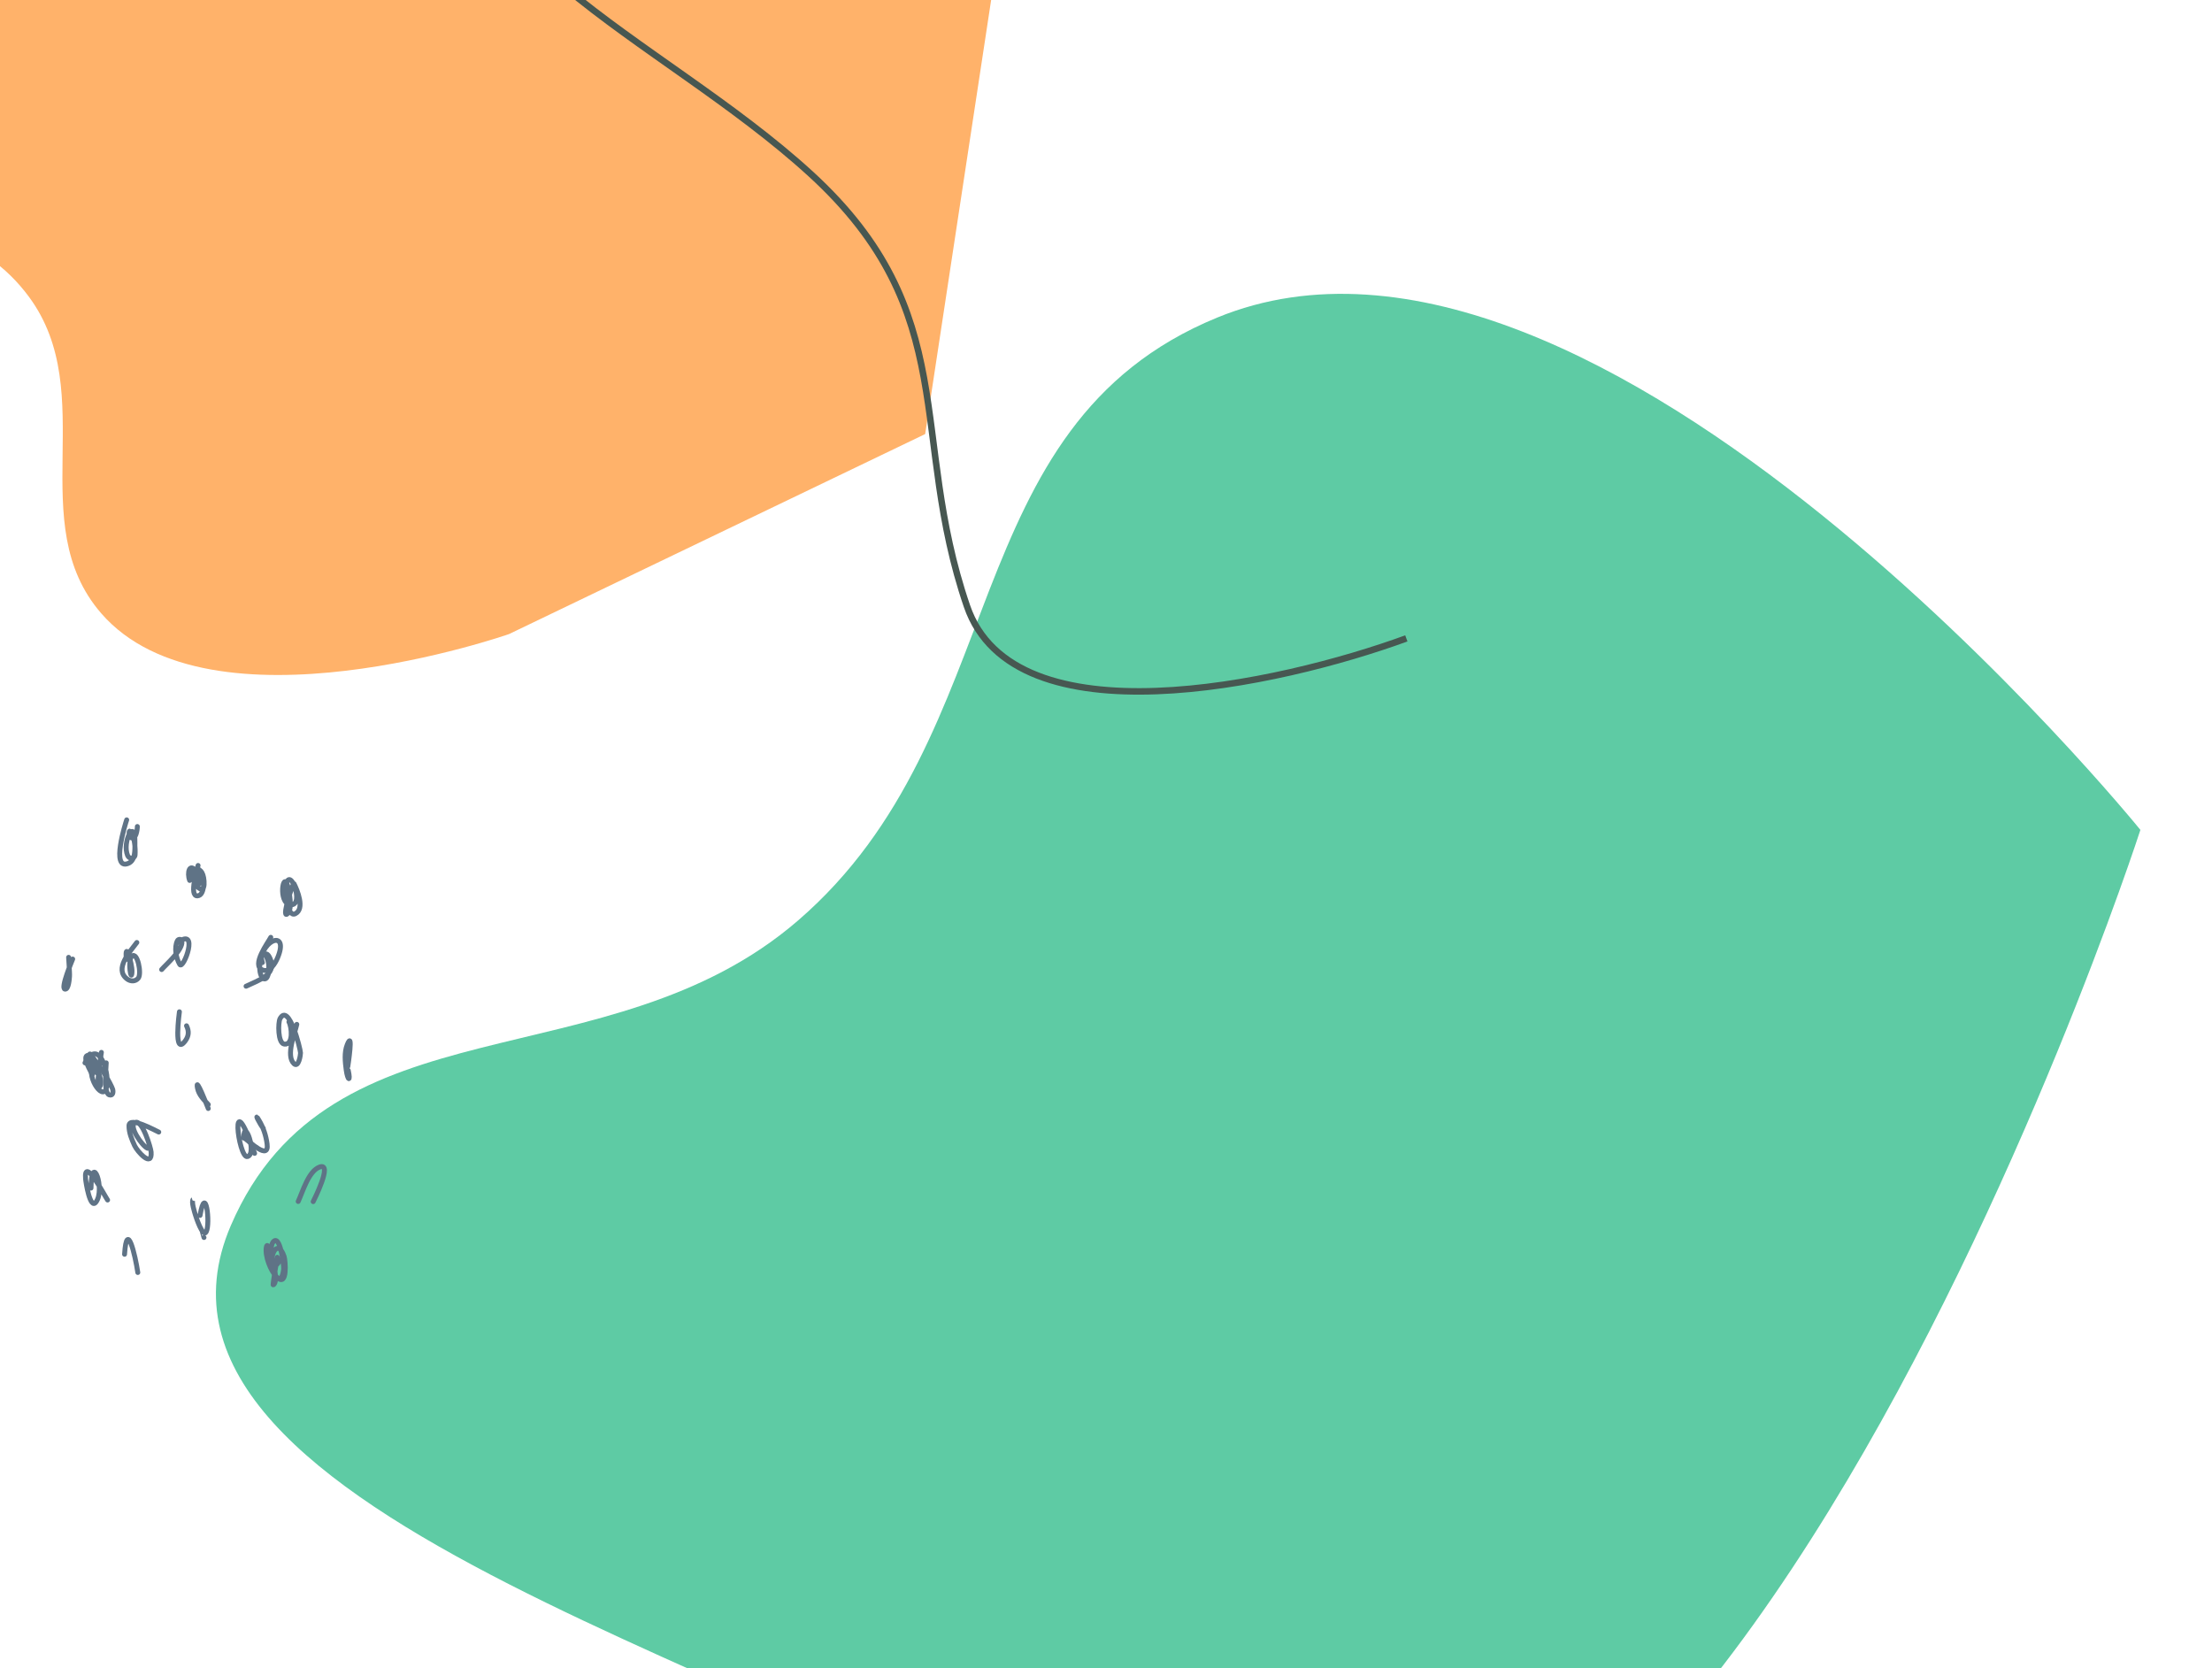 <svg width="1358" height="1024" viewBox="0 0 1358 1024" fill="none" xmlns="http://www.w3.org/2000/svg">
<path d="M-210.222 79.86C-277.85 -8.61 -213.506 -197.091 -213.506 -197.091L615.417 -45.596L567.974 266.462L312.477 389.247C312.477 389.247 128.865 453.5 62.102 376.466C14.035 321.005 61.777 241.704 17.73 182.145C-39.217 105.144 -152.172 155.8 -210.222 79.86Z" fill="#FFB26A"/>
<path d="M747.239 194.965C981.411 98.838 1314.04 509.441 1314.04 509.441C1314.04 509.441 1022.04 1412.26 659.813 1144.79C501.855 1028.14 64.099 932.717 141.7 752.344C202.746 610.451 373.186 665.995 490.04 564.976C623.168 449.888 584.445 261.792 747.239 194.965Z" fill="#5ECBA4"/>
<path d="M863.378 391.887C785.452 420.364 622.403 456.256 593.612 372.013C557.622 266.71 591.165 192.394 497.864 106.901C404.564 21.408 259.318 -30.833 285.881 -139.743" stroke="#475751" stroke-width="4"/>
<g clip-path="url(#clip0_214_2)">
<path d="M84.007 578.556C80.094 583.854 69.751 594.882 78.085 601.004C80.191 602.551 83.14 602.652 84.896 600.46C87.12 597.684 84.358 583.942 80.982 586.971C78.065 589.588 80.761 604.117 81.037 596.385C81.209 591.561 76.469 576.309 77.564 588.935" stroke="#5F7386" stroke-width="3.02" stroke-linecap="round"/>
<path d="M99.233 595.179C101.823 592.156 112.508 582.958 111.658 577.781C111.406 576.245 109.473 576.333 108.903 577.496C106.838 581.706 108.068 588.114 110.336 592.02C112.558 595.847 122.84 568.069 108.712 578.836" stroke="#5F7386" stroke-width="3.02" stroke-linecap="round"/>
<path d="M110.147 621.101C110.094 621.589 106.299 648.912 113.684 639.031C115.98 635.959 116.108 632.933 114.508 629.7" stroke="#5F7386" stroke-width="3.02" stroke-linecap="round"/>
<path d="M65.219 652.455C65.244 654.652 63.349 670.834 67.04 672.089C69.411 672.896 69.588 670.321 69.199 668.748C68.738 666.883 58.664 646.674 56.354 655.826C54.303 663.951 65.625 678.837 65.801 663.833C65.913 654.318 59.728 638.451 52.166 652.458" stroke="#5F7386" stroke-width="3.02" stroke-linecap="round"/>
<path d="M97.462 694.939C95.692 694.203 79.279 684.942 79.192 691.044C79.131 695.302 80.906 699.493 82.647 703.282C84.262 706.798 93.505 717.239 92.772 707.197C92.583 704.611 87.383 687.289 83.118 689.021C78.388 690.941 87.444 703.694 90.581 704.878" stroke="#5F7386" stroke-width="3.02" stroke-linecap="round"/>
<path d="M127.858 680.481C127.825 680.391 119.565 659.252 121.25 667.994C122.049 672.142 125.179 675.085 127.872 678.038" stroke="#5F7386" stroke-width="3.02" stroke-linecap="round"/>
<path d="M151.064 605.409C158.146 601.953 170.172 598.496 165.928 588.644C164.288 584.835 163.008 584.757 160.233 587.093" stroke="#5F7386" stroke-width="3.02" stroke-linecap="round"/>
<path d="M150.169 698.644C153.207 700.89 165.334 712.637 163.977 702.261C163.306 697.127 161.739 692.336 159.109 687.887C155.48 681.748 159.66 690.421 161.637 692.6" stroke="#5F7386" stroke-width="3.02" stroke-linecap="round"/>
<path d="M166.239 575.396C164.721 578.406 153.958 592.695 161.261 595.477C165.68 597.161 169.063 591.162 170.361 588.105C177.616 571.023 161.197 575.643 159.555 591.43C158.417 602.366 165.332 604.975 165.025 593.532C164.788 584.694 158.323 581.201 161.077 590.913" stroke="#5F7386" stroke-width="3.02" stroke-linecap="round"/>
<path d="M182.216 628.818C181.105 633.924 175.283 648.063 180.471 652.967C183.388 655.725 184.525 647.369 184.499 646.369C184.437 643.925 177.367 615.32 171.924 625.315C170.664 627.63 170.476 640.503 174.58 640.944C180.342 641.563 179.056 630.223 177.383 627.299" stroke="#5F7386" stroke-width="3.02" stroke-linecap="round"/>
<path d="M156.318 708.008C140.416 662.387 146.333 711.505 151.904 709.993C158.195 708.285 149.599 685.194 149.672 698.626" stroke="#5F7386" stroke-width="3.02" stroke-linecap="round"/>
<path d="M84.6 781.149C83.031 770.628 77.88 748.351 76.468 769.959" stroke="#5F7386" stroke-width="3.02" stroke-linecap="round"/>
<path d="M170.242 771.82C170.105 772.457 167.284 789.102 167.725 788.822C170.316 787.188 168.703 780.12 168.331 777.843C168.057 776.163 164.432 760.515 163.514 765.579C162.537 770.961 166.1 780.187 169.969 784C176.684 790.617 175.235 773.653 174.432 771.312C170.977 761.233 166.34 768.355 166.897 775.365C167.417 781.9 172.459 791.281 174.136 779.278C174.451 777.023 171.815 756.364 167.466 762.712C164.834 766.553 167.517 783.271 171.795 773.396" stroke="#5F7386" stroke-width="3.02" stroke-linecap="round"/>
<path d="M192.268 737.631C192.393 737.363 204.697 713.305 196.22 716.397C189.362 718.899 185.843 731.643 183.067 737.552" stroke="#5F7386" stroke-width="3.02" stroke-linecap="round"/>
<path d="M125.24 759.667C125.216 759.572 118.693 736.148 118.658 736.179C117.205 737.427 119.609 744.502 119.98 745.839C120.261 746.849 124.575 760.147 126.622 756.154C129.226 751.074 126.251 726.06 122.811 746.104" stroke="#5F7386" stroke-width="3.02" stroke-linecap="round"/>
<path d="M66.051 736.65C64.252 734.094 51.378 709.274 52.535 723.65C52.703 725.739 55.315 742.742 58.91 737.949C64.836 730.05 56.171 706.35 55.865 729.322" stroke="#5F7386" stroke-width="3.02" stroke-linecap="round"/>
<path d="M213.546 654.662C213.617 654.293 217.042 631.7 213.194 641.251C211.247 646.081 211.873 651.892 212.558 656.907C213.433 663.327 215.427 664.42 213.798 657.056" stroke="#5F7386" stroke-width="3.02" stroke-linecap="round"/>
<path d="M77.779 503.284C77.203 504.953 67.853 534.307 78.677 530.043C83.343 528.205 82.755 521.498 82.83 517.4C83.119 501.42 74.776 516.68 78.359 525.196C79.299 527.433 82.716 527.485 82.919 524.771C83.203 520.977 82.684 513.471 80.027 510.409C79.003 509.228 78.912 513.023 80.114 513.965C83.441 516.571 84.352 508.918 84.32 507.365" stroke="#5F7386" stroke-width="3.02" stroke-linecap="round"/>
<path d="M44.618 588.728C44.357 589.445 36.931 606.899 39.919 607.209C42.208 607.447 42.578 600.512 42.683 599.409C42.88 597.359 41.916 585.85 42.177 587.836" stroke="#5F7386" stroke-width="3.02" stroke-linecap="round"/>
<path d="M121.601 531.285C121.262 533.156 115.806 550.345 121.245 549.937C123.814 549.744 124.485 546.82 124.907 544.731C125.307 542.753 124.309 531.951 120.536 533.746C113.313 537.182 126.19 554.048 125.283 540.887C124.425 528.436 114.349 534.622 121.105 541.69C124.276 545.008 121.619 536.625 120.845 535.48C116.289 528.743 114.663 535.96 116.445 540.466" stroke="#5F7386" stroke-width="3.02" stroke-linecap="round"/>
<path d="M180.121 542.689C177.673 548.234 172.777 565.075 176.835 560.574C179.581 557.529 177.618 547.327 176.63 543.855C173.859 534.108 170.61 554.147 178.055 555.337C188.011 556.929 176.731 527.917 175.362 545.752C175.152 548.49 176.485 563.256 181.262 560.915C187.336 557.939 182.489 546.334 180.494 542.483" stroke="#5F7386" stroke-width="3.02" stroke-linecap="round"/>
<path d="M62.243 646.013C62.169 646.38 58.543 669.158 60.972 667.259C63.033 665.648 60.875 659.564 60.413 657.61C59.656 654.405 53.505 640.181 55.067 651.038C55.715 655.541 62.63 663.467 60.349 655.897C59.622 653.483 57.544 647.548 54.149 647.801C49.913 648.116 55.926 658.08 56.696 659.599" stroke="#5F7386" stroke-width="3.02" stroke-linecap="round"/>
</g>
<defs>
<clipPath id="clip0_214_2">
<rect width="213.344" height="301.804" fill="white" transform="translate(-45 565.183) rotate(-28.924)"/>
</clipPath>
</defs>
</svg>
